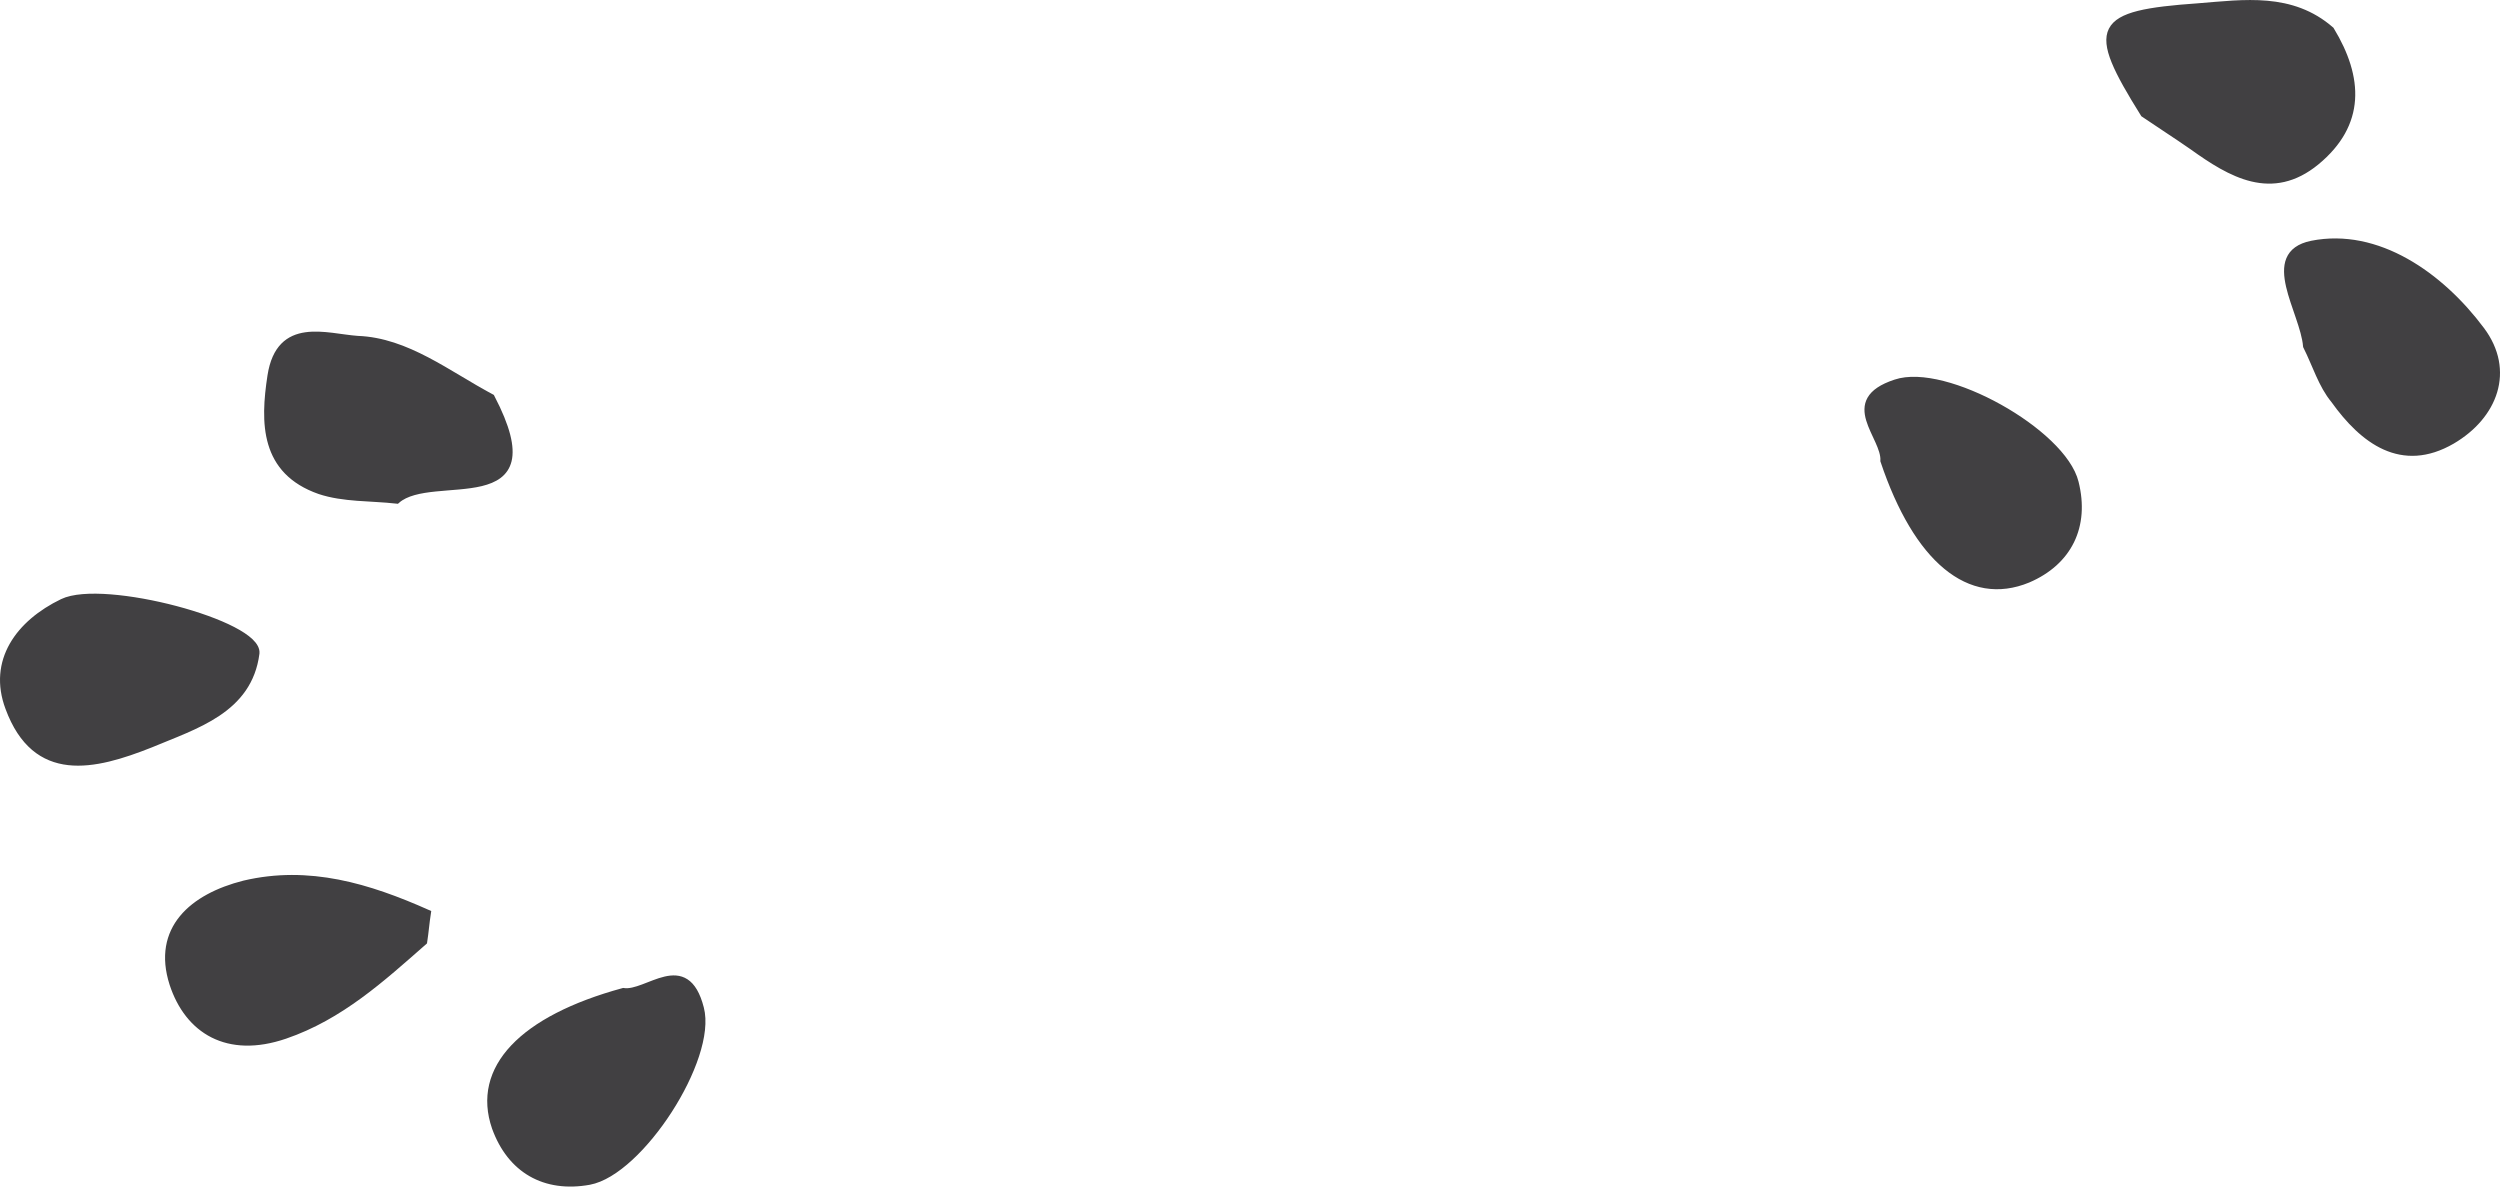 <svg id="Layer_1" data-name="Layer 1" xmlns="http://www.w3.org/2000/svg" viewBox="0 0 344.25 163.39"><defs><style>.cls-1{fill:#414042;stroke:#414042;stroke-miterlimit:10;}</style></defs><title>Artboard 1FINDUS_SEEDS</title><path class="cls-1" d="M20.73,102.45c-7.8,3.1-15.8,5-19.5-5-2.4-6.4,1.4-11.6,7.4-14.5,5.6-2.7,27,3,26.6,7C34.23,97.75,26.93,99.85,20.73,102.45Z"/><path class="cls-1" d="M67.63,54.75c8.7,16.7-8.1,9.8-13,14.1-3.6-.4-7.3-.2-10.6-1.3-7.7-2.7-7.7-9.3-6.7-15.8,1.2-7.7,7.6-5.3,11.9-5C56,47,61.63,51.55,67.63,54.75Z"/><path class="cls-1" d="M58.83,125.75c-.2,1.3-.3,2.6-.5,3.9-5.8,5.1-11.5,10.3-19.1,12.9-7.9,2.7-13.3-.7-15.4-7.1-2.4-7.5,2.7-11.9,9.8-13.7C42.53,119.65,50.73,122.15,58.83,125.75Z"/><path class="cls-1" d="M85.83,136.55c3.3.5,8.6-5.5,10.6,2.3,1.8,6.9-8.3,22.5-15.3,23.8-6.1,1.1-10.8-1.6-12.9-7.4C65.43,147.15,71.93,140.35,85.83,136.55Z"/><path class="cls-1" d="M295.23,15.65c-7.5-12-6.7-13.7,7.5-14.7,6.3-.5,12.8-1.5,18.2,3.2,4,6.6,4.3,12.9-2,18.1-6.1,5-11.7,1.7-17-2.1C299.63,18.55,297.43,17.15,295.23,15.65Z"/><path class="cls-1" d="M259.43,63.45c.2-3.4-6-8.2,1.6-10.7,6.8-2.3,23,6.8,24.7,13.7,1.5,6-.9,10.9-6.5,13.3C271.23,83.05,264,77.05,259.43,63.45Z"/><path class="cls-1" d="M317.63,47.65c-.4-4.8-6.1-12.6.7-14,9-1.8,17.7,4.3,23.3,11.8,4.2,5.6,1.8,11.8-4,15.2-6.9,4-12.2,0-16.2-5.6C319.73,53,318.93,50.25,317.63,47.65Z"/></svg>